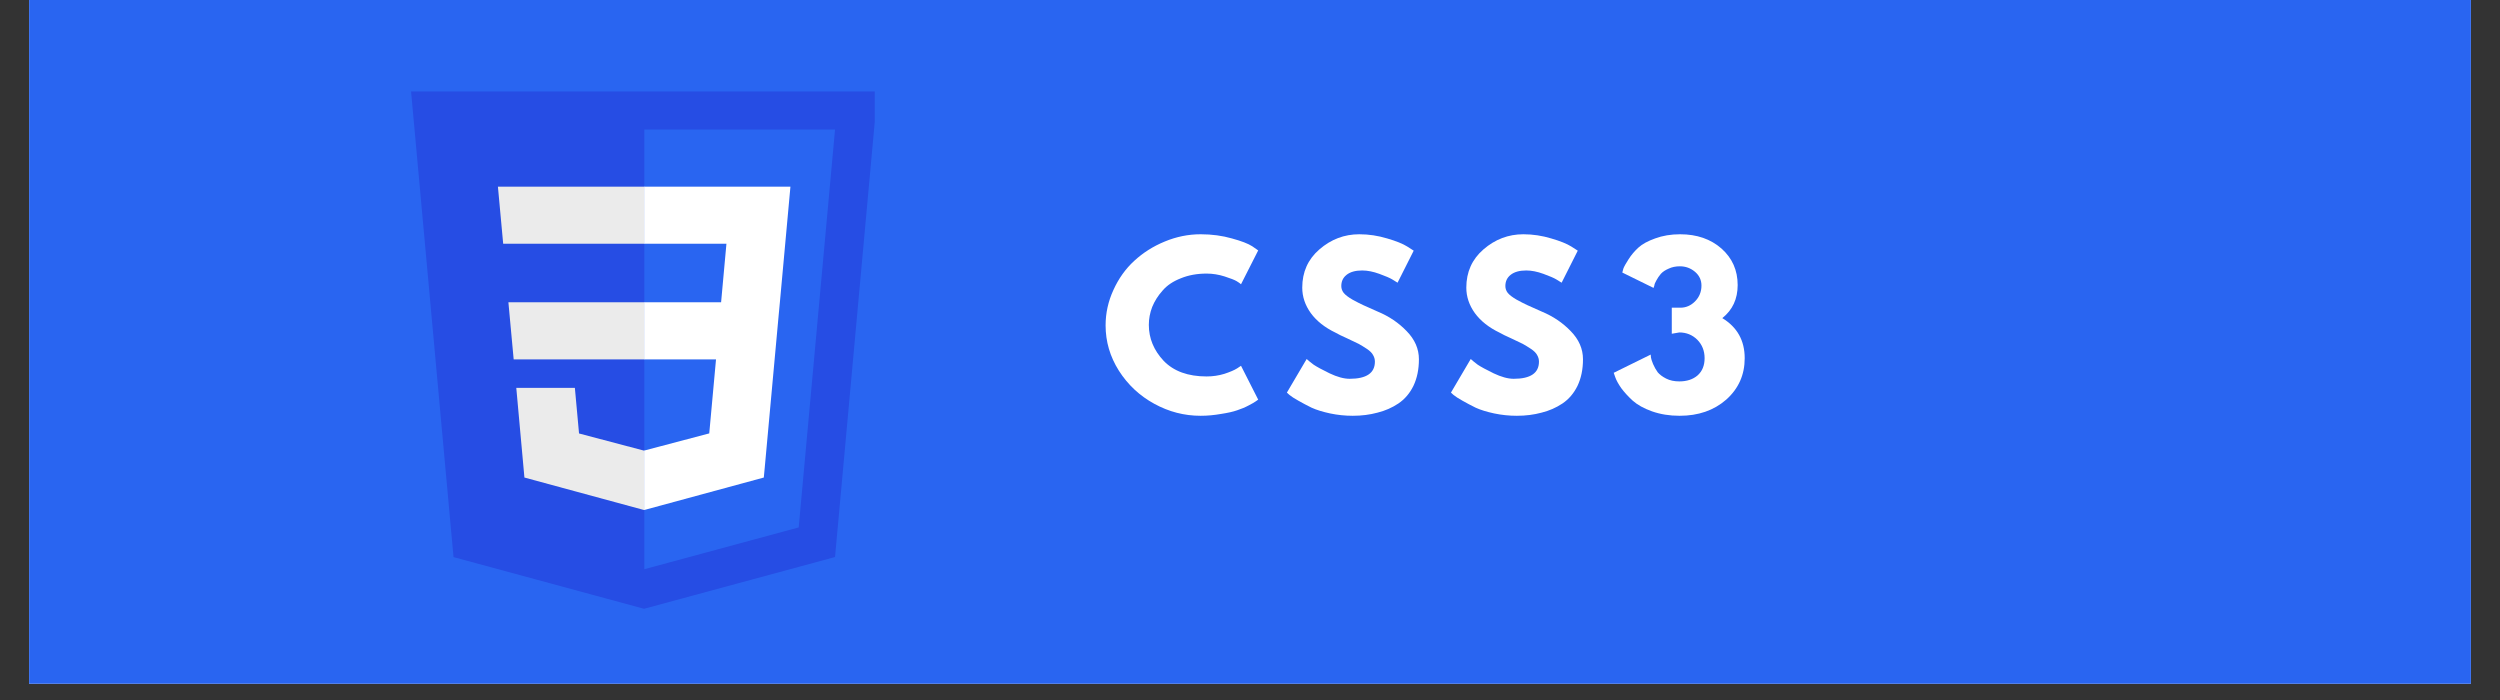 <?xml version="1.0" encoding="UTF-8"?>
<svg xmlns="http://www.w3.org/2000/svg" xmlns:xlink="http://www.w3.org/1999/xlink" width="150pt" height="42pt" viewBox="0 0 150 42" version="1.2">
<rect x="0" y="0" width="150" height="42" fill="#333333" stroke="none"/>
<defs>
<g>
<symbol overflow="visible" id="glyph0-0">
<path style="stroke:none;" d=""/>
</symbol>
<symbol overflow="visible" id="glyph0-1">
<path style="stroke:none;" d="M 6.359 -2.172 C 6.723 -2.172 7.078 -2.223 7.422 -2.328 C 7.766 -2.441 8.02 -2.551 8.188 -2.656 L 8.422 -2.812 L 9.453 -0.781 C 9.41 -0.75 9.359 -0.711 9.297 -0.672 C 9.242 -0.629 9.109 -0.551 8.891 -0.438 C 8.672 -0.32 8.438 -0.223 8.188 -0.141 C 7.945 -0.055 7.625 0.016 7.219 0.078 C 6.82 0.148 6.414 0.188 6 0.188 C 5.02 0.188 4.094 -0.051 3.219 -0.531 C 2.344 -1.008 1.633 -1.672 1.094 -2.516 C 0.562 -3.359 0.297 -4.266 0.297 -5.234 C 0.297 -5.973 0.453 -6.68 0.766 -7.359 C 1.078 -8.047 1.492 -8.629 2.016 -9.109 C 2.547 -9.598 3.156 -9.984 3.844 -10.266 C 4.539 -10.555 5.258 -10.703 6 -10.703 C 6.676 -10.703 7.301 -10.617 7.875 -10.453 C 8.445 -10.297 8.852 -10.141 9.094 -9.984 L 9.453 -9.734 L 8.422 -7.703 C 8.367 -7.754 8.281 -7.816 8.156 -7.891 C 8.039 -7.961 7.801 -8.055 7.438 -8.172 C 7.082 -8.285 6.723 -8.344 6.359 -8.344 C 5.785 -8.344 5.27 -8.25 4.812 -8.062 C 4.352 -7.883 3.988 -7.641 3.719 -7.328 C 3.445 -7.023 3.238 -6.695 3.094 -6.344 C 2.957 -5.988 2.891 -5.629 2.891 -5.266 C 2.891 -4.461 3.188 -3.742 3.781 -3.109 C 4.383 -2.484 5.242 -2.172 6.359 -2.172 Z M 6.359 -2.172 "/>
</symbol>
<symbol overflow="visible" id="glyph0-2">
<path style="stroke:none;" d="M 4.641 -10.703 C 5.211 -10.703 5.77 -10.617 6.312 -10.453 C 6.852 -10.297 7.254 -10.133 7.516 -9.969 L 7.906 -9.719 L 6.938 -7.797 C 6.863 -7.848 6.754 -7.914 6.609 -8 C 6.473 -8.082 6.219 -8.191 5.844 -8.328 C 5.477 -8.461 5.133 -8.531 4.812 -8.531 C 4.406 -8.531 4.094 -8.441 3.875 -8.266 C 3.664 -8.098 3.562 -7.875 3.562 -7.594 C 3.562 -7.445 3.609 -7.312 3.703 -7.188 C 3.805 -7.062 3.984 -6.926 4.234 -6.781 C 4.484 -6.645 4.695 -6.535 4.875 -6.453 C 5.062 -6.367 5.352 -6.238 5.75 -6.062 C 6.426 -5.781 7.004 -5.391 7.484 -4.891 C 7.973 -4.391 8.219 -3.828 8.219 -3.203 C 8.219 -2.598 8.109 -2.066 7.891 -1.609 C 7.672 -1.16 7.367 -0.805 6.984 -0.547 C 6.609 -0.297 6.191 -0.113 5.734 0 C 5.273 0.125 4.781 0.188 4.25 0.188 C 3.789 0.188 3.336 0.141 2.891 0.047 C 2.453 -0.047 2.082 -0.16 1.781 -0.297 C 1.488 -0.441 1.223 -0.582 0.984 -0.719 C 0.742 -0.852 0.566 -0.969 0.453 -1.062 L 0.297 -1.203 L 1.484 -3.219 C 1.586 -3.125 1.727 -3.008 1.906 -2.875 C 2.094 -2.75 2.41 -2.578 2.859 -2.359 C 3.316 -2.141 3.719 -2.031 4.062 -2.031 C 5.07 -2.031 5.578 -2.375 5.578 -3.062 C 5.578 -3.207 5.539 -3.336 5.469 -3.453 C 5.406 -3.578 5.281 -3.703 5.094 -3.828 C 4.906 -3.953 4.742 -4.051 4.609 -4.125 C 4.473 -4.195 4.242 -4.305 3.922 -4.453 C 3.598 -4.598 3.363 -4.711 3.219 -4.797 C 2.57 -5.109 2.078 -5.5 1.734 -5.969 C 1.391 -6.445 1.219 -6.957 1.219 -7.5 C 1.219 -8.438 1.562 -9.203 2.25 -9.797 C 2.945 -10.398 3.742 -10.703 4.641 -10.703 Z M 4.641 -10.703 "/>
</symbol>
<symbol overflow="visible" id="glyph0-3">
<path style="stroke:none;" d="M 2.609 -7.484 L 0.734 -8.406 C 0.742 -8.457 0.766 -8.535 0.797 -8.641 C 0.836 -8.754 0.941 -8.941 1.109 -9.203 C 1.273 -9.461 1.473 -9.695 1.703 -9.906 C 1.93 -10.113 2.266 -10.297 2.703 -10.453 C 3.148 -10.617 3.648 -10.703 4.203 -10.703 C 5.211 -10.703 6.039 -10.414 6.688 -9.844 C 7.332 -9.27 7.656 -8.539 7.656 -7.656 C 7.656 -6.82 7.348 -6.16 6.734 -5.672 C 7.629 -5.129 8.078 -4.328 8.078 -3.266 C 8.078 -2.266 7.707 -1.438 6.969 -0.781 C 6.227 -0.133 5.297 0.188 4.172 0.188 C 3.566 0.188 3.016 0.098 2.516 -0.078 C 2.023 -0.254 1.641 -0.469 1.359 -0.719 C 1.086 -0.969 0.859 -1.219 0.672 -1.469 C 0.492 -1.727 0.375 -1.945 0.312 -2.125 L 0.219 -2.391 L 2.438 -3.484 C 2.438 -3.441 2.441 -3.383 2.453 -3.312 C 2.461 -3.238 2.504 -3.109 2.578 -2.922 C 2.66 -2.734 2.754 -2.566 2.859 -2.422 C 2.973 -2.285 3.141 -2.16 3.359 -2.047 C 3.586 -1.93 3.852 -1.875 4.156 -1.875 C 4.602 -1.875 4.969 -1.992 5.25 -2.234 C 5.531 -2.484 5.672 -2.828 5.672 -3.266 C 5.672 -3.711 5.523 -4.082 5.234 -4.375 C 4.941 -4.664 4.582 -4.812 4.156 -4.812 L 3.703 -4.734 L 3.703 -6.297 L 4.219 -6.297 C 4.551 -6.297 4.844 -6.422 5.094 -6.672 C 5.352 -6.93 5.484 -7.25 5.484 -7.625 C 5.484 -7.957 5.352 -8.234 5.094 -8.453 C 4.832 -8.672 4.531 -8.781 4.188 -8.781 C 3.938 -8.781 3.711 -8.734 3.516 -8.641 C 3.316 -8.555 3.16 -8.453 3.047 -8.328 C 2.941 -8.203 2.852 -8.07 2.781 -7.938 C 2.707 -7.812 2.664 -7.707 2.656 -7.625 Z M 2.609 -7.484 "/>
</symbol>
</g>
<clipPath id="clip1">
  <path d="M 1.746 0 L 148.254 0 L 148.254 41.023 L 1.746 41.023 Z M 1.746 0 "/>
</clipPath>
<clipPath id="clip2">
  <path d="M 24.648 5 L 52.484 5 L 52.484 36.531 L 24.648 36.531 Z M 24.648 5 "/>
</clipPath>
</defs>
<g id="surface1">
<g clip-path="url(#clip1)" clip-rule="nonzero">
<path style=" stroke:none;fill-rule:nonzero;fill:rgb(100%,100%,100%);fill-opacity:1;" d="M 1.746 0 L 148.254 0 L 148.254 41.023 L 1.746 41.023 Z M 1.746 0 "/>
<path style=" stroke:none;fill-rule:nonzero;fill:rgb(16.08%,39.609%,94.51%);fill-opacity:1;" d="M 1.746 0 L 148.254 0 L 148.254 41.023 L 1.746 41.023 Z M 1.746 0 "/>
</g>
<g clip-path="url(#clip2)" clip-rule="nonzero">
<path style=" stroke:none;fill-rule:nonzero;fill:rgb(14.899%,30.199%,89.409%);fill-opacity:1;" d="M 38.641 36.527 L 27.211 33.426 L 24.664 5.488 L 52.652 5.488 L 50.102 33.422 Z M 38.641 36.527 "/>
</g>
<path style=" stroke:none;fill-rule:nonzero;fill:rgb(16.08%,39.609%,94.51%);fill-opacity:1;" d="M 47.922 31.645 L 50.102 7.773 L 38.66 7.773 L 38.66 34.152 Z M 47.922 31.645 "/>
<path style=" stroke:none;fill-rule:nonzero;fill:rgb(92.159%,92.159%,92.159%);fill-opacity:1;" d="M 30.504 18.137 L 30.82 21.562 L 38.66 21.562 L 38.66 18.137 Z M 30.504 18.137 "/>
<path style=" stroke:none;fill-rule:nonzero;fill:rgb(92.159%,92.159%,92.159%);fill-opacity:1;" d="M 29.875 11.199 L 30.191 14.625 L 38.66 14.625 L 38.66 11.199 Z M 29.875 11.199 "/>
<path style=" stroke:none;fill-rule:nonzero;fill:rgb(92.159%,92.159%,92.159%);fill-opacity:1;" d="M 38.66 27.031 L 38.645 27.039 L 34.742 26.008 L 34.492 23.273 L 30.977 23.273 L 31.465 28.652 L 38.645 30.602 L 38.66 30.598 Z M 38.66 27.031 "/>
<path style=" stroke:none;fill-rule:nonzero;fill:rgb(0%,0%,0%);fill-opacity:1;" d="M 31.254 -2.102 L 35.496 -2.102 L 35.496 -0.367 L 33.027 -0.367 L 33.027 1.367 L 35.496 1.367 L 35.496 3.105 L 31.254 3.105 Z M 31.254 -2.102 "/>
<path style=" stroke:none;fill-rule:nonzero;fill:rgb(0%,0%,0%);fill-opacity:1;" d="M 36.344 -2.102 L 40.59 -2.102 L 40.59 -0.594 L 38.121 -0.594 L 38.121 -0.293 L 40.59 -0.293 L 40.59 3.18 L 36.344 3.18 L 36.344 1.594 L 38.812 1.594 L 38.812 1.293 L 36.344 1.293 Z M 36.344 -2.102 "/>
<path style=" stroke:none;fill-rule:nonzero;fill:rgb(0%,0%,0%);fill-opacity:1;" d="M 41.438 -2.102 L 45.68 -2.102 L 45.68 -0.594 L 43.211 -0.594 L 43.211 -0.293 L 45.68 -0.293 L 45.68 3.18 L 41.438 3.18 L 41.438 1.594 L 43.906 1.594 L 43.906 1.293 L 41.438 1.293 Z M 41.438 -2.102 "/>
<path style=" stroke:none;fill-rule:nonzero;fill:rgb(100%,100%,100%);fill-opacity:1;" d="M 46.793 18.137 L 47.426 11.199 L 38.648 11.199 L 38.648 14.625 L 43.586 14.625 L 43.266 18.137 L 38.648 18.137 L 38.648 21.562 L 42.961 21.562 L 42.555 26.004 L 38.648 27.035 L 38.648 30.602 L 45.828 28.652 L 45.883 28.074 L 46.707 19.055 Z M 46.793 18.137 "/>
<path style=" stroke:none;fill-rule:nonzero;fill:rgb(16.08%,39.609%,94.51%);fill-opacity:1;" d="M 27.203 -2.832 L 49.75 -2.832 L 49.75 4.117 L 27.203 4.117 Z M 27.203 -2.832 "/>
<g style="fill:rgb(100%,100%,100%);fill-opacity:1;">
  <use xlink:href="#glyph0-1" x="66.039" y="24.759"/>
</g>
<g style="fill:rgb(100%,100%,100%);fill-opacity:1;">
  <use xlink:href="#glyph0-2" x="76.916" y="24.759"/>
</g>
<g style="fill:rgb(100%,100%,100%);fill-opacity:1;">
  <use xlink:href="#glyph0-2" x="86.76" y="24.759"/>
</g>
<g style="fill:rgb(100%,100%,100%);fill-opacity:1;">
  <use xlink:href="#glyph0-3" x="96.604" y="24.759"/>
</g>
</g>
</svg>
